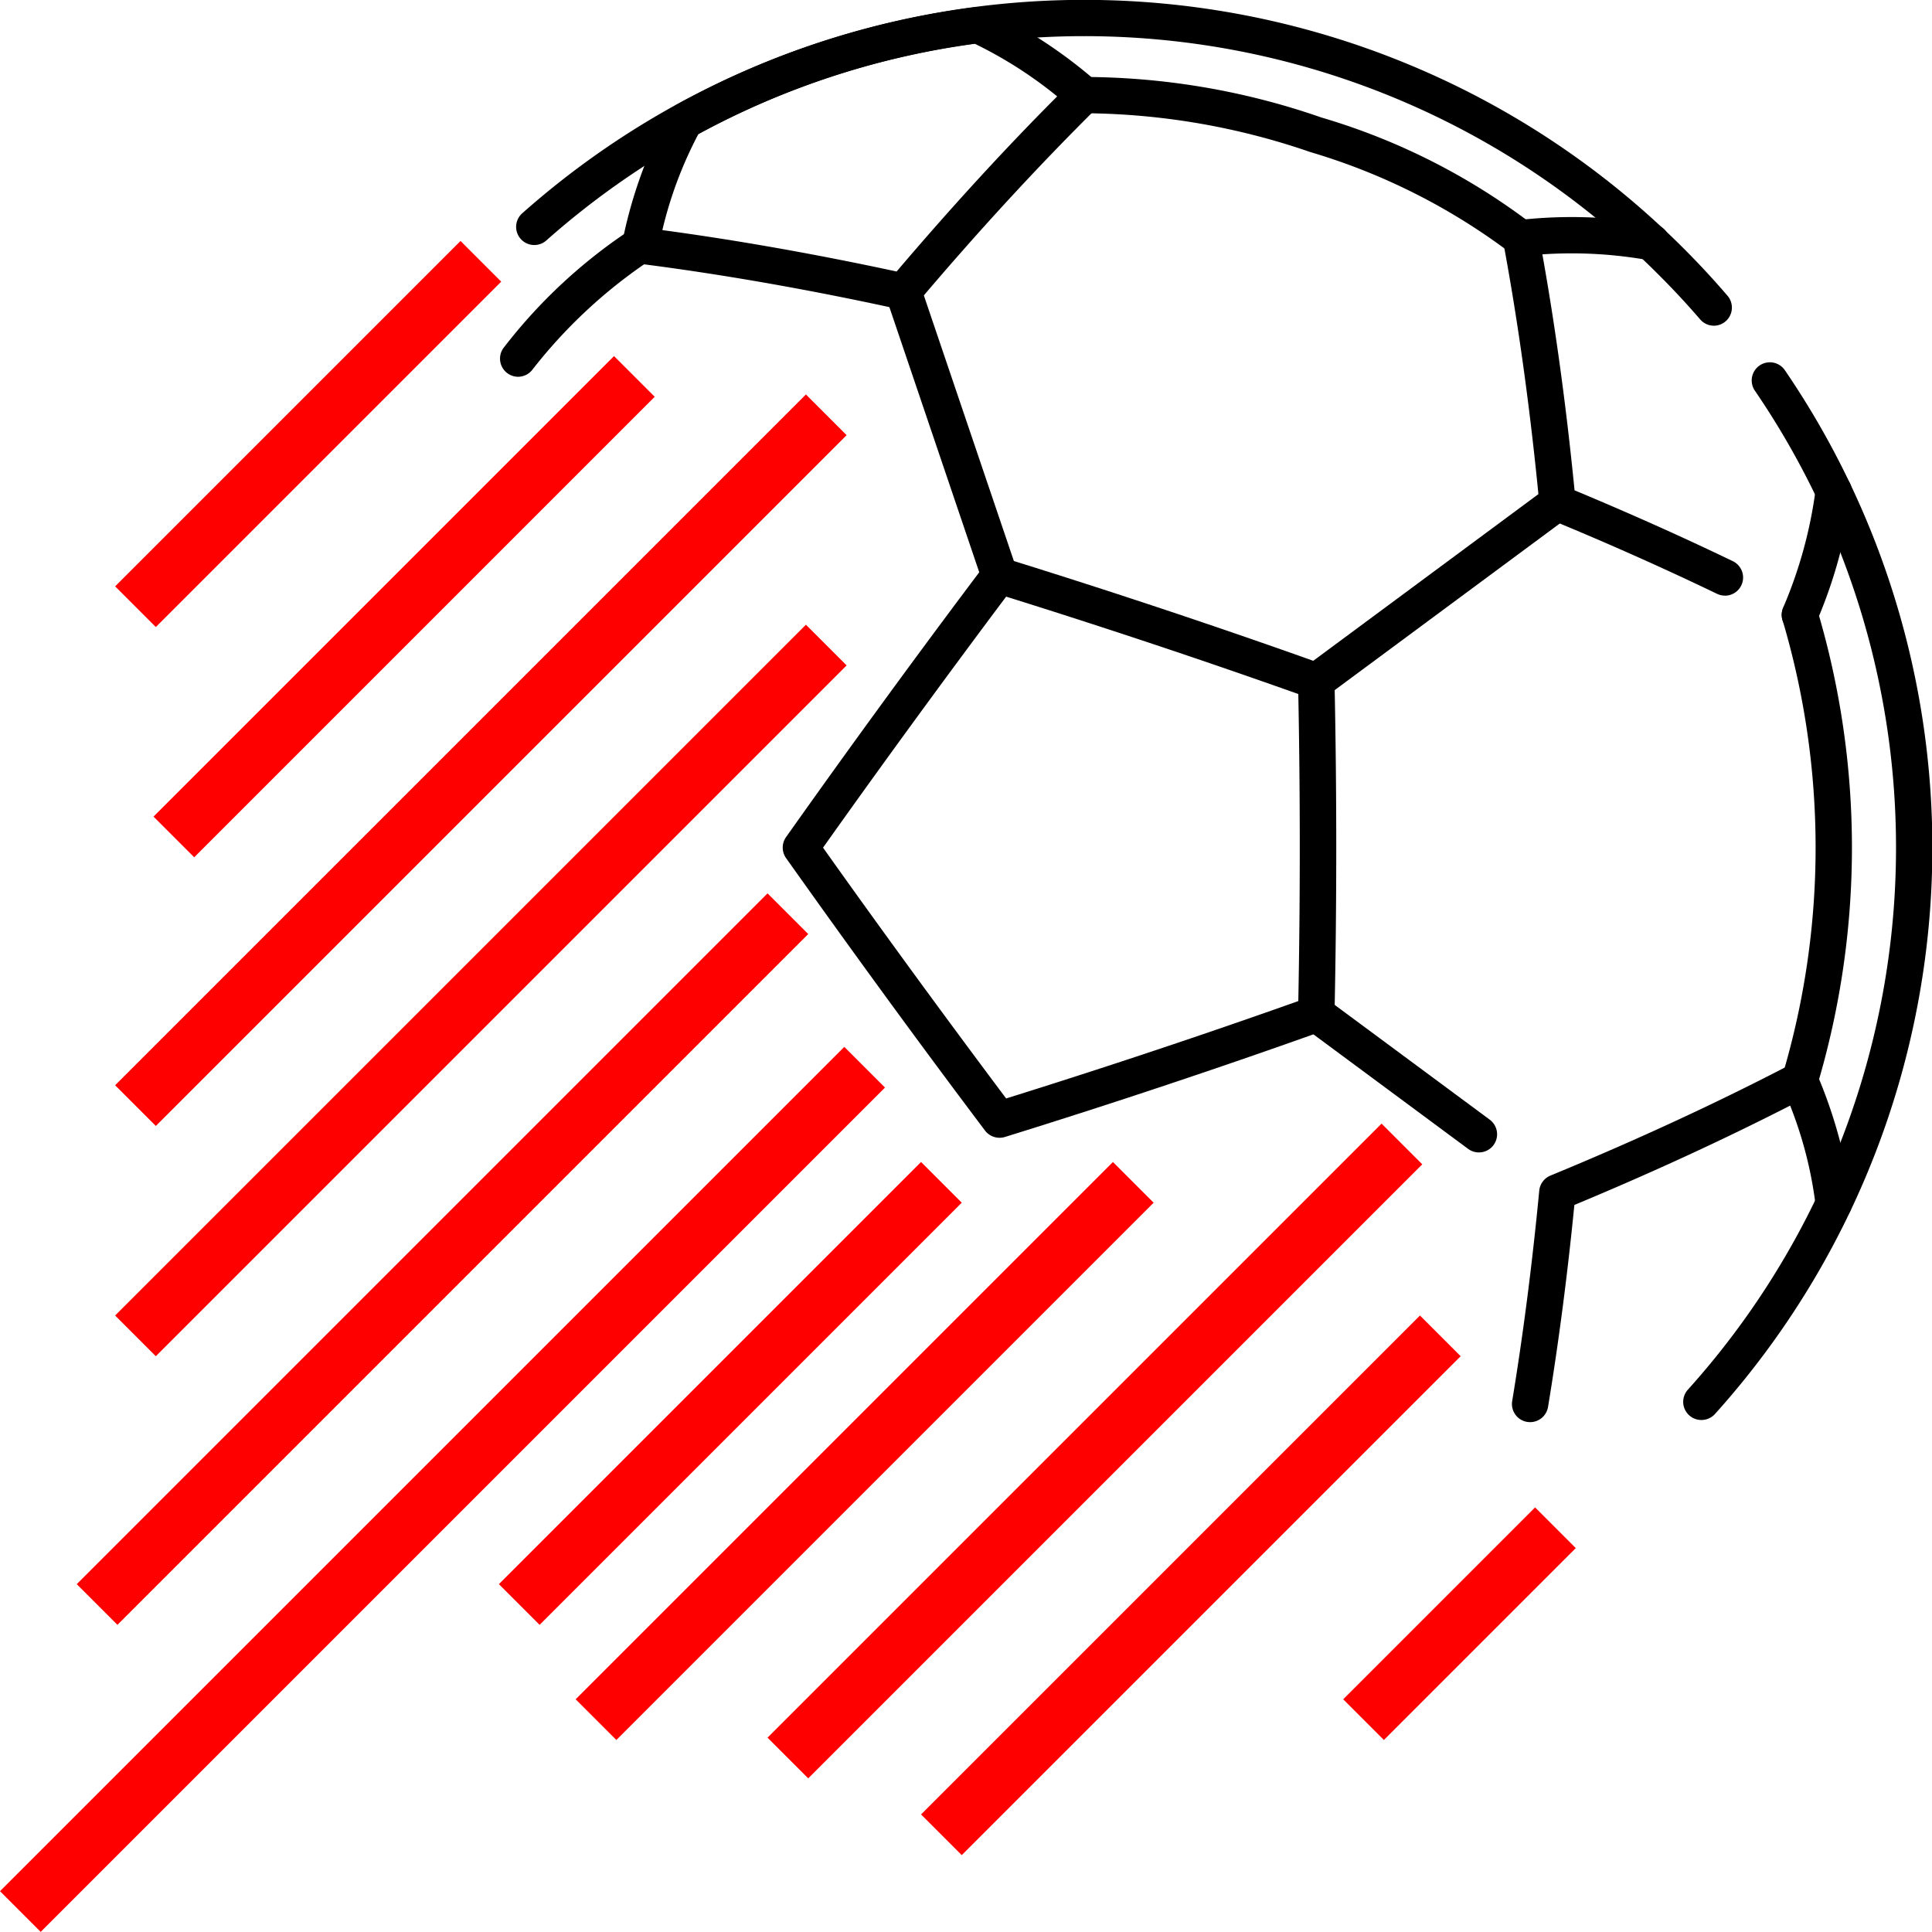 <svg xmlns="http://www.w3.org/2000/svg" width="35" height="35" viewBox="0 0 50.342 50.335">
  <g id="Component_1_1" data-name="Component 1 – 1" transform="translate(0.53)">
    <g id="Group_24" data-name="Group 24" transform="translate(-0.188)">
      <g id="Group_4" data-name="Group 4" transform="translate(12.687)">
        <path id="Path_10" data-name="Path 10" d="M402.482,140.178a.472.472,0,0,1-.359-.165c-.349-.406-.717-.8-1.1-1.181a21.118,21.118,0,0,0-28.964-.875.473.473,0,1,1-.628-.708,22.067,22.067,0,0,1,30.261.914c.395.394.779.809,1.144,1.234a.473.473,0,0,1-.359.782Z" transform="translate(-370.852 -131.695)"/>
        <path id="Path_11" data-name="Path 11" d="M700.975,261.448a.473.473,0,0,1-.352-.79,21.106,21.106,0,0,0,1.746-26.03.473.473,0,1,1,.781-.534,22.056,22.056,0,0,1-1.823,27.2A.473.473,0,0,1,700.975,261.448Z" transform="translate(-669.671 -224.451)"/>
        <path id="Path_12" data-name="Path 12" d="M452.08,304.047a.473.473,0,0,1-.378-.188c-1.71-2.269-3.5-4.724-5.184-7.1a.473.473,0,0,1,0-.546c1.682-2.377,3.475-4.833,5.184-7.1a.473.473,0,0,1,.518-.167c2.815.874,5.677,1.828,8.276,2.759a.473.473,0,0,1,.313.435c.061,2.843.061,5.849,0,8.693a.473.473,0,0,1-.313.435c-2.6.93-5.459,1.885-8.276,2.759A.471.471,0,0,1,452.08,304.047Zm-4.6-7.562c1.554,2.19,3.2,4.439,4.773,6.538,2.59-.809,5.209-1.682,7.613-2.538.051-2.625.051-5.376,0-8-2.406-.856-5.024-1.729-7.613-2.538C450.68,292.045,449.038,294.294,447.484,296.485Z" transform="translate(-439.065 -274.404)"/>
        <path id="Path_13" data-name="Path 13" d="M408.377,141.521a.472.472,0,0,1-.1-.011c-2.375-.52-4.669-.921-6.817-1.193a.473.473,0,0,1-.4-.577,12.066,12.066,0,0,1,1.229-3.389.472.472,0,0,1,.177-.17,21.876,21.876,0,0,1,7.784-2.544.472.472,0,0,1,.245.034,12.572,12.572,0,0,1,2.9,1.888.473.473,0,0,1,.032.7c-1.539,1.522-3.116,3.235-4.686,5.092A.473.473,0,0,1,408.377,141.521Zm-6.273-2.074c1.938.261,3.984.623,6.1,1.078,1.4-1.646,2.8-3.177,4.184-4.563a11.017,11.017,0,0,0-2.145-1.37,20.928,20.928,0,0,0-7.206,2.355A10.556,10.556,0,0,0,402.1,139.447Z" transform="translate(-397.87 -133.454)"/>
        <path id="Path_14" data-name="Path 14" d="M478.292,217.149a.474.474,0,0,1-.448-.321l-2.508-7.4a.473.473,0,1,1,.9-.3l2.508,7.4a.473.473,0,0,1-.448.625Z" transform="translate(-465.277 -201.684)"/>
        <path id="Path_15" data-name="Path 15" d="M652.654,440.705a.478.478,0,0,1-.078-.006.473.473,0,0,1-.39-.544c.287-1.74.524-3.585.705-5.482a.473.473,0,0,1,.291-.392c2.248-.927,4.361-1.905,6.281-2.906a.473.473,0,0,1,.658.245,12.535,12.535,0,0,1,.914,3.347.473.473,0,0,1-.943.084,10.545,10.545,0,0,0-.663-2.594c-1.741.89-3.629,1.759-5.623,2.589-.179,1.819-.41,3.589-.686,5.263A.473.473,0,0,1,652.654,440.705Z" transform="translate(-625.812 -403.652)"/>
        <path id="Path_16" data-name="Path 16" d="M596.581,416.728a.471.471,0,0,1-.281-.093l-4.235-3.135a.473.473,0,1,1,.563-.761l4.235,3.135a.473.473,0,0,1-.282.854Z" transform="translate(-571.075 -386.703)"/>
        <path id="Path_17" data-name="Path 17" d="M728.76,269.4a.473.473,0,0,1-.44-.648,11.635,11.635,0,0,0,.85-3.083.473.473,0,0,1,.943.084,12.531,12.531,0,0,1-.913,3.347A.473.473,0,0,1,728.76,269.4Z" transform="translate(-694.89 -252.911)"/>
        <path id="Path_18" data-name="Path 18" d="M653.428,194.123a.48.48,0,0,1-.1-.012,11.387,11.387,0,0,0-3.26-.1.473.473,0,1,1-.077-.943,12.287,12.287,0,0,1,3.544.12.473.473,0,0,1-.1.935Z" transform="translate(-623.427 -187.34)"/>
        <path id="Path_19" data-name="Path 19" d="M655.337,203.5a.471.471,0,0,1-.2-.047c-1.377-.663-2.835-1.313-4.335-1.931a.473.473,0,0,1-.291-.392c-.231-2.421-.549-4.727-.946-6.855a.473.473,0,0,1,.93-.173c.387,2.072.7,4.31.931,6.655,1.424.593,2.81,1.213,4.122,1.845a.473.473,0,0,1-.206.9Z" transform="translate(-623.427 -187.984)"/>
        <path id="Path_20" data-name="Path 20" d="M592.346,273.992a.473.473,0,0,1-.282-.854l6.279-4.648a.473.473,0,0,1,.563.761l-.031.023-6.249,4.626A.471.471,0,0,1,592.346,273.992Z" transform="translate(-571.075 -255.774)"/>
        <path id="Path_21" data-name="Path 21" d="M728.761,313.127a.473.473,0,0,1-.442-.641,20.823,20.823,0,0,0,0-11.785.473.473,0,0,1,.885-.336,21.707,21.707,0,0,1,0,12.457A.473.473,0,0,1,728.761,313.127Z" transform="translate(-694.89 -284.511)"/>
        <path id="Path_22" data-name="Path 22" d="M538.216,157.959a.471.471,0,0,1-.308-.115h0a16.359,16.359,0,0,0-5.178-2.6,18.4,18.4,0,0,0-5.868-1.011.473.473,0,0,1-.046-.945,18.95,18.95,0,0,1,6.207,1.057,16.92,16.92,0,0,1,5.5,2.787.473.473,0,0,1-.309.831Z" transform="translate(-511.618 -151.286)"/>
        <path id="Path_23" data-name="Path 23" d="M367.15,199.7a.473.473,0,0,1-.363-.776,13.679,13.679,0,0,1,3.3-3.061.473.473,0,0,1,.467.823,13.142,13.142,0,0,0-3.044,2.843A.472.472,0,0,1,367.15,199.7Z" transform="translate(-366.677 -189.886)"/>
      </g>
      <g id="Group_14" data-name="Group 14" transform="translate(0 7.89)">
        <path id="Path_24" data-name="Path 24" d="M9,0,6.75,2.25,0,9" transform="translate(3.188 -1.085)" fill="#f80505" stroke="red" stroke-width="1.5"/>
        <path id="Path_25" data-name="Path 25" d="M0,9" transform="translate(3.188 2.915)" fill="none" stroke="red" stroke-width="1.5"/>
        <line id="Line_3" data-name="Line 3" x1="12" y2="12" transform="translate(4.188 1.915)" fill="none" stroke="red" stroke-width="1.5"/>
        <line id="Line_4" data-name="Line 4" x1="18" y2="18" transform="translate(3.188 2.915)" fill="none" stroke="red" stroke-width="1.5"/>
        <line id="Line_6" data-name="Line 6" x1="18" y2="18" transform="translate(3.188 8.915)" fill="none" stroke="red" stroke-width="1.5"/>
        <line id="Line_7" data-name="Line 7" x1="18" y2="18" transform="translate(2.188 15.915)" fill="none" stroke="red" stroke-width="1.5"/>
        <line id="Line_9" data-name="Line 9" x1="22" y2="22" transform="translate(0.188 19.915)" fill="none" stroke="red" stroke-width="1.5"/>
        <line id="Line_10" data-name="Line 10" x1="11" y2="11" transform="translate(13.188 22.915)" fill="none" stroke="red" stroke-width="1.5"/>
        <line id="Line_12" data-name="Line 12" x1="14" y2="14" transform="translate(15.188 22.915)" fill="none" stroke="red" stroke-width="1.5"/>
        <line id="Line_13" data-name="Line 13" x1="16" y2="16" transform="translate(20.188 21.915)" fill="none" stroke="red" stroke-width="1.5"/>
        <line id="Line_15" data-name="Line 15" x1="13" y2="13" transform="translate(24.188 26.915)" fill="none" stroke="red" stroke-width="1.5"/>
        <line id="Line_16" data-name="Line 16" x1="5" y2="5" transform="translate(35.188 31.915)" fill="none" stroke="red" stroke-width="1.5"/>
      </g>
    </g>
  </g>
</svg>
